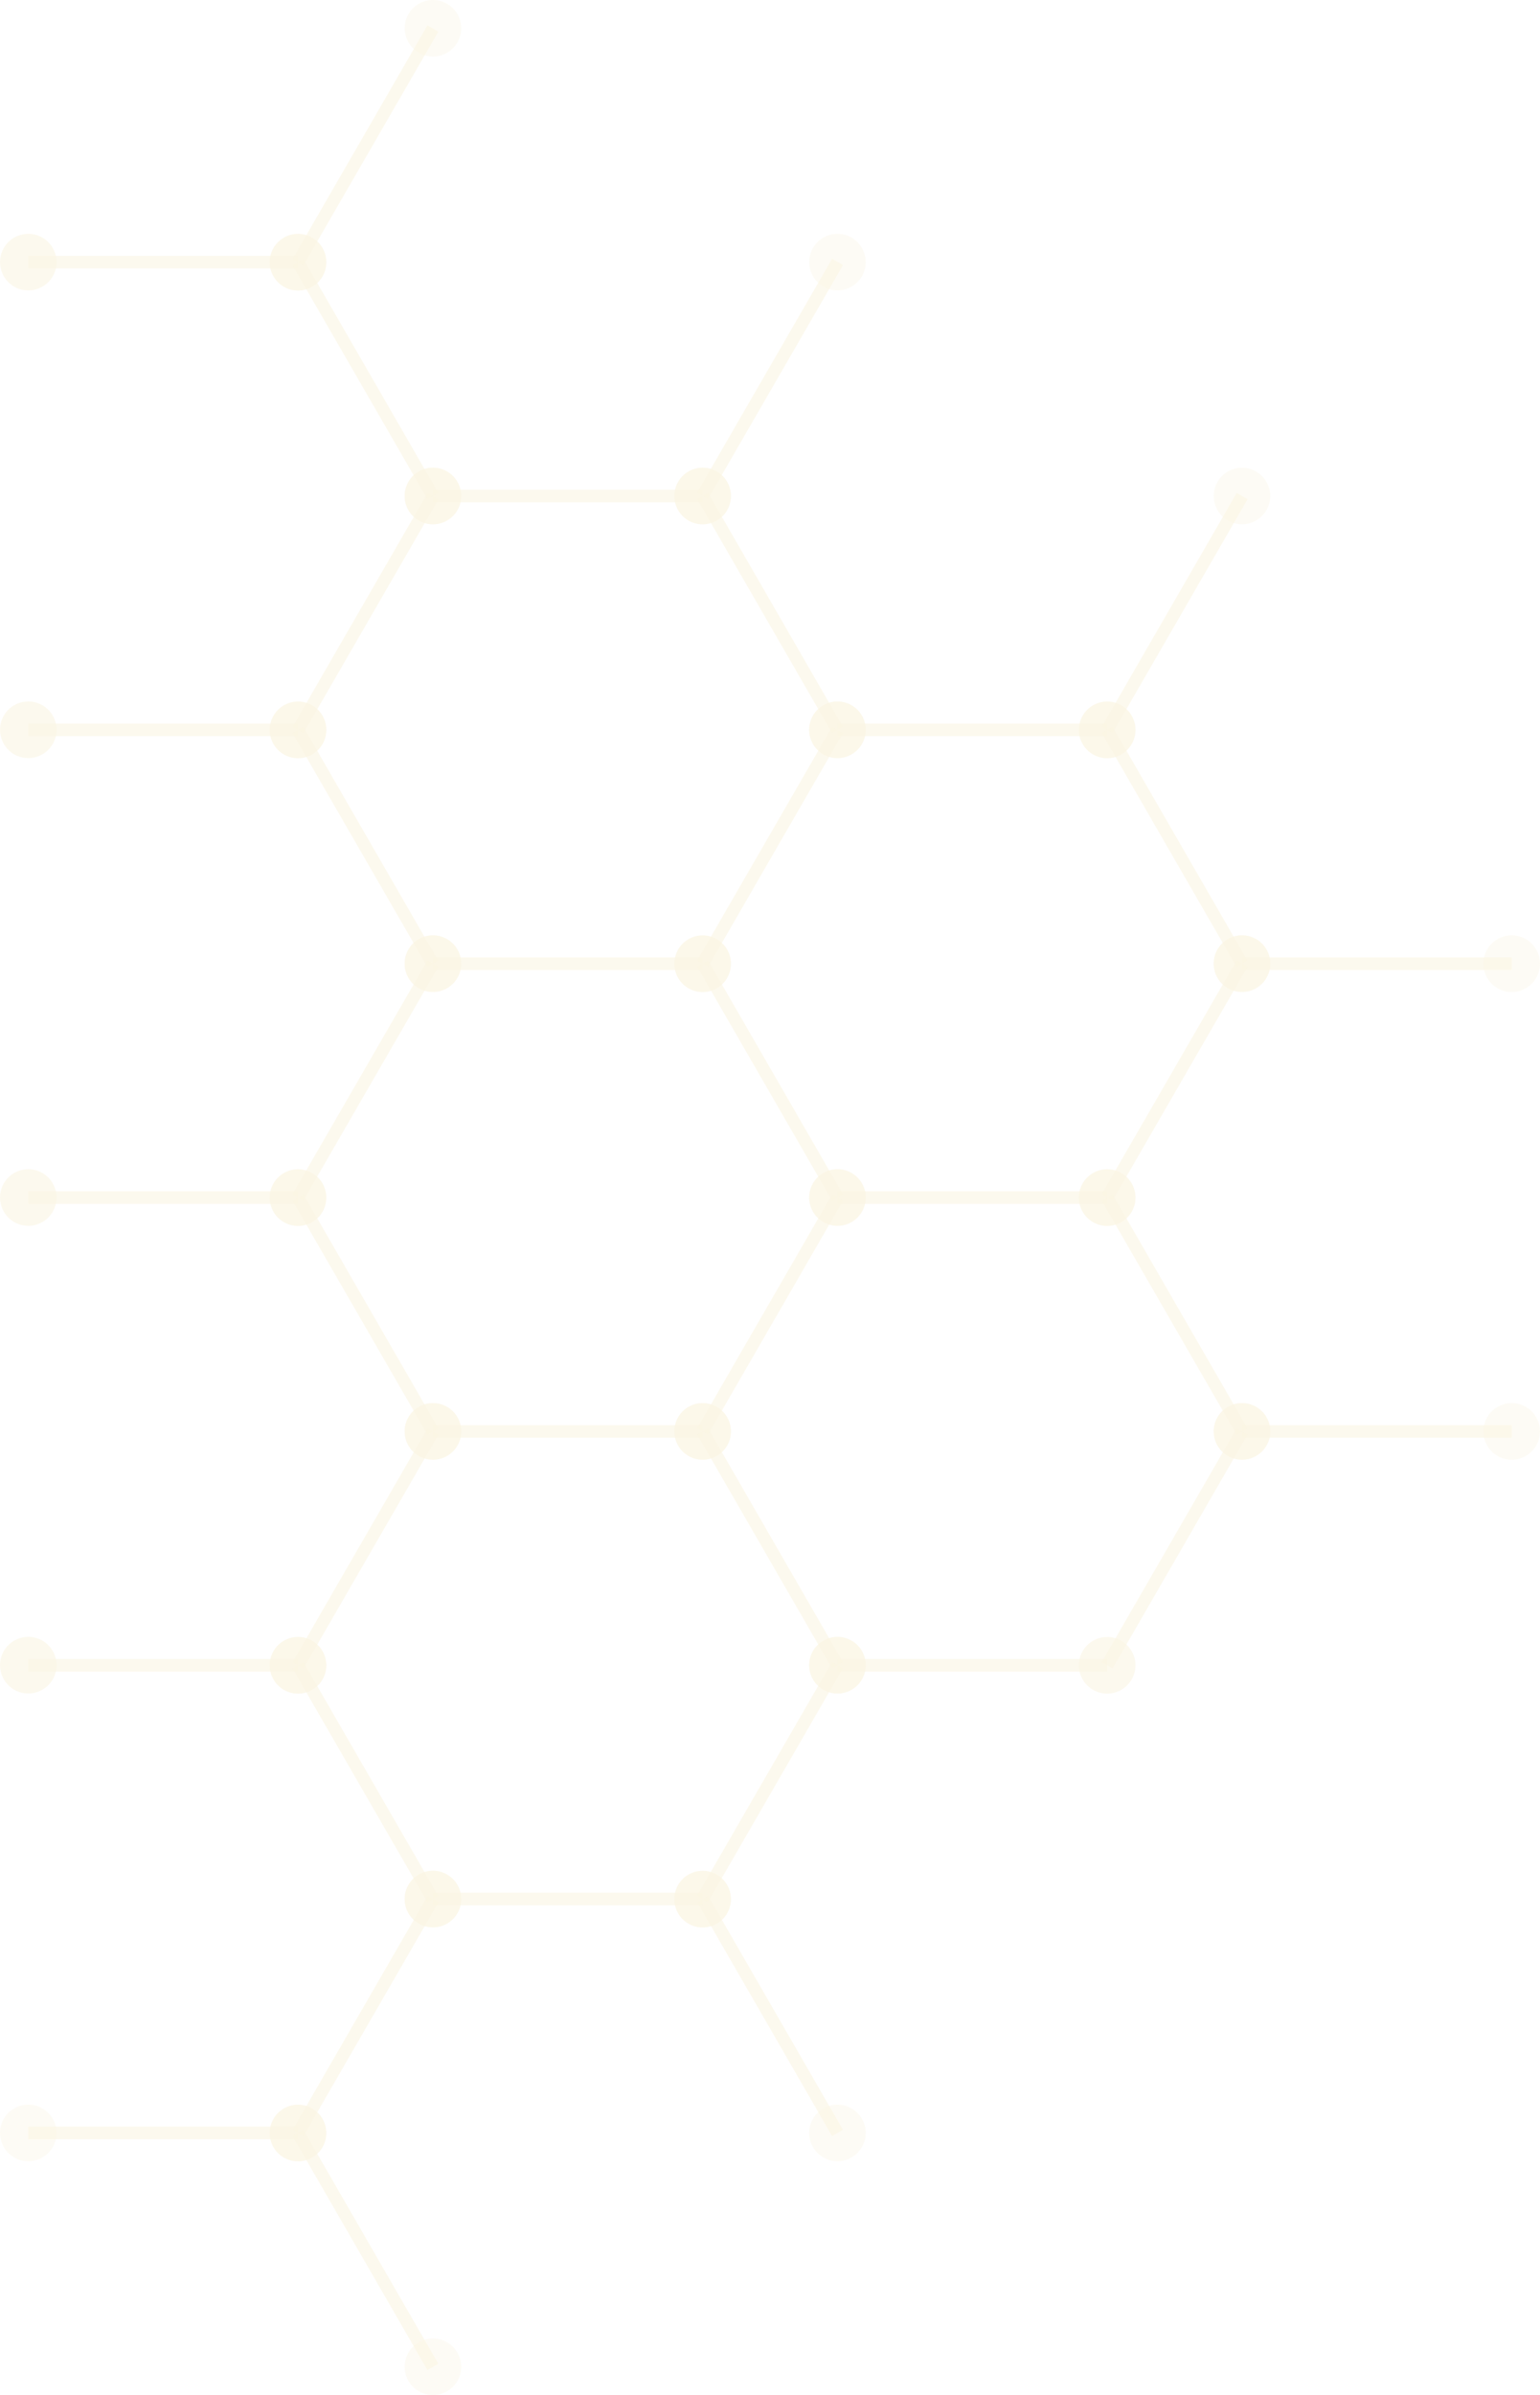 <svg xmlns="http://www.w3.org/2000/svg" width="429.563" height="667.567" viewBox="0 0 429.563 667.567">
  <g id="Group_2666" data-name="Group 2666" transform="translate(11.536 -929)" opacity="0.2">
    <path id="Path_17517" data-name="Path 17517" d="M85.266,1426.5l3.033-1.751L50.681,1359.56l-3.033,1.751Z" transform="translate(22.417 163.08)" fill="rgba(232,207,117,0.37)"/>
    <path id="Path_17518" data-name="Path 17518" d="M85.045,1405.7a7.881,7.881,0,1,1-10.764-2.909A7.862,7.862,0,0,1,85.045,1405.7Z" transform="translate(31.009 179.054)" fill="rgba(232,207,117,0.37)"/>
    <path id="Path_17519" data-name="Path 17519" d="M-5.812,1362.412H69.423v-3.5H-5.812Z" transform="translate(2.168 162.834)" fill="rgba(232,207,117,0.37)"/>
    <path id="Path_17520" data-name="Path 17520" d="M50.923,1354.46a7.893,7.893,0,1,1-7.894,7.887A7.887,7.887,0,0,1,50.923,1354.46Z" transform="translate(20.667 161.149)" fill="rgba(232,207,117,0.37)"/>
    <path id="Path_17521" data-name="Path 17521" d="M3.187,1358.415a7.862,7.862,0,0,1-2.9,10.768,7.876,7.876,0,0,1-10.764-2.9,7.862,7.862,0,0,1,2.9-10.768A7.864,7.864,0,0,1,3.187,1358.415Z" transform="translate(0 161.151)" fill="rgba(232,207,117,0.37)"/>
    <path id="Path_17522" data-name="Path 17522" d="M85.266,1331.935l3.033-1.751L50.681,1265.01l-3.033,1.751Z" transform="translate(22.417 127.268)" fill="rgba(232,207,117,0.37)"/>
    <path id="Path_17523" data-name="Path 17523" d="M85.048,1311.138a7.885,7.885,0,1,1-10.764-2.9A7.862,7.862,0,0,1,85.048,1311.138Z" transform="translate(31.006 143.239)" fill="rgba(232,207,117,0.37)"/>
    <path id="Path_17524" data-name="Path 17524" d="M50.692,1379.215l37.64-65.174L85.3,1312.29l-37.64,65.174Z" transform="translate(22.421 145.176)" fill="rgba(232,207,117,0.37)"/>
    <path id="Path_17525" data-name="Path 17525" d="M57.749,1366.306a7.885,7.885,0,1,1-2.9-10.768A7.925,7.925,0,0,1,57.749,1366.306Z" transform="translate(20.673 161.16)" fill="rgba(232,207,117,0.37)"/>
    <path id="Path_17526" data-name="Path 17526" d="M-5.812,1362.412H69.423v-3.5H-5.812Z" transform="translate(2.168 162.834)" fill="rgba(232,207,117,0.37)"/>
    <path id="Path_17527" data-name="Path 17527" d="M-10.481,1263.852a7.913,7.913,0,0,1,10.764-2.9,7.912,7.912,0,0,1,2.9,10.768,7.913,7.913,0,0,1-10.764,2.9A7.912,7.912,0,0,1-10.481,1263.852Z" transform="translate(0.005 125.338)" fill="rgba(232,207,117,0.37)"/>
    <path id="Path_17528" data-name="Path 17528" d="M-5.812,1267.886H69.423v-3.516H-5.812Z" transform="translate(2.168 127.026)" fill="rgba(232,207,117,0.37)"/>
    <path id="Path_17529" data-name="Path 17529" d="M50.923,1259.92a7.893,7.893,0,1,1-7.894,7.886A7.887,7.887,0,0,1,50.923,1259.92Z" transform="translate(20.667 125.34)" fill="rgba(232,207,117,0.37)"/>
    <path id="Path_17530" data-name="Path 17530" d="M167.131,1379.2l3.033-1.751-37.618-65.188-3.032,1.751Z" transform="translate(53.425 145.165)" fill="rgba(232,207,117,0.37)"/>
    <path id="Path_17531" data-name="Path 17531" d="M166.889,1358.415a7.885,7.885,0,1,1-10.765-2.9A7.863,7.863,0,0,1,166.889,1358.415Z" transform="translate(62.004 161.151)" fill="rgba(232,207,117,0.37)"/>
    <path id="Path_17532" data-name="Path 17532" d="M85.266,1426.5l3.033-1.751L50.681,1359.56l-3.033,1.751Z" transform="translate(22.417 163.08)" fill="rgba(232,207,117,0.37)"/>
    <path id="Path_17533" data-name="Path 17533" d="M44.091,1366.311a7.885,7.885,0,1,1,10.764,2.9A7.862,7.862,0,0,1,44.091,1366.311Z" transform="translate(20.668 161.155)" fill="rgba(232,207,117,0.37)"/>
    <path id="Path_17534" data-name="Path 17534" d="M50.693,1379.215l37.64-65.174L85.3,1312.29l-37.64,65.174Z" transform="translate(22.421 145.176)" fill="rgba(232,207,117,0.37)"/>
    <path id="Path_17535" data-name="Path 17535" d="M71.38,1311.133a7.885,7.885,0,1,1,2.9,10.768A7.9,7.9,0,0,1,71.38,1311.133Z" transform="translate(31.011 143.245)" fill="rgba(232,207,117,0.37)"/>
    <path id="Path_17536" data-name="Path 17536" d="M76.049,1315.132h75.235v-3.5H76.049Z" transform="translate(33.174 144.926)" fill="rgba(232,207,117,0.37)"/>
    <path id="Path_17537" data-name="Path 17537" d="M132.785,1307.18a7.893,7.893,0,1,0,7.893,7.886A7.89,7.89,0,0,0,132.785,1307.18Z" transform="translate(51.673 143.241)" fill="rgba(232,207,117,0.37)"/>
    <path id="Path_17538" data-name="Path 17538" d="M167.131,1379.2l3.033-1.751-37.618-65.188-3.032,1.751Z" transform="translate(53.425 145.165)" fill="rgba(232,207,117,0.37)"/>
    <path id="Path_17539" data-name="Path 17539" d="M125.952,1319.031a7.885,7.885,0,1,1,10.764,2.9A7.861,7.861,0,0,1,125.952,1319.031Z" transform="translate(51.674 143.247)" fill="rgba(232,207,117,0.37)"/>
    <path id="Path_17540" data-name="Path 17540" d="M132.51,1331.9l37.653-65.174-3.032-1.751-37.651,65.16Z" transform="translate(53.412 127.253)" fill="rgba(232,207,117,0.37)"/>
    <path id="Path_17541" data-name="Path 17541" d="M153.22,1263.853a7.885,7.885,0,1,1,2.9,10.768A7.9,7.9,0,0,1,153.22,1263.853Z" transform="translate(62.009 125.337)" fill="rgba(232,207,117,0.37)"/>
    <path id="Path_17542" data-name="Path 17542" d="M157.889,1267.886h75.235v-3.516H157.889Z" transform="translate(64.172 127.026)" fill="rgba(232,207,117,0.37)"/>
    <path id="Path_17543" data-name="Path 17543" d="M214.625,1259.92a7.893,7.893,0,1,1-7.895,7.886A7.887,7.887,0,0,1,214.625,1259.92Z" transform="translate(82.671 125.34)" fill="rgba(232,207,117,0.37)"/>
    <path id="Path_17544" data-name="Path 17544" d="M3.187,1263.857a7.862,7.862,0,0,1-2.9,10.768,7.876,7.876,0,0,1-10.764-2.9,7.862,7.862,0,0,1,2.9-10.768A7.858,7.858,0,0,1,3.187,1263.857Z" transform="translate(0 125.333)" fill="rgba(232,207,117,0.37)"/>
    <path id="Path_17545" data-name="Path 17545" d="M85.276,1237.409l3.033-1.751L50.692,1170.47l-3.033,1.751Z" transform="translate(22.421 91.46)" fill="rgba(232,207,117,0.37)"/>
    <path id="Path_17546" data-name="Path 17546" d="M85.048,1216.6a7.885,7.885,0,1,1-10.764-2.9A7.862,7.862,0,0,1,85.048,1216.6Z" transform="translate(31.006 107.433)" fill="rgba(232,207,117,0.37)"/>
    <path id="Path_17547" data-name="Path 17547" d="M50.69,1284.675l37.64-65.174L85.3,1217.75l-37.64,65.174Z" transform="translate(22.421 109.368)" fill="rgba(232,207,117,0.37)"/>
    <path id="Path_17548" data-name="Path 17548" d="M57.749,1271.744a7.885,7.885,0,1,1-2.9-10.768A7.913,7.913,0,0,1,57.749,1271.744Z" transform="translate(20.673 125.346)" fill="rgba(232,207,117,0.37)"/>
    <path id="Path_17549" data-name="Path 17549" d="M-5.812,1267.886H69.423v-3.516H-5.812Z" transform="translate(2.168 127.026)" fill="rgba(232,207,117,0.37)"/>
    <path id="Path_17550" data-name="Path 17550" d="M-10.481,1169.312a7.913,7.913,0,0,1,10.764-2.9,7.919,7.919,0,0,1,2.9,10.768,7.9,7.9,0,0,1-10.764,2.9A7.912,7.912,0,0,1-10.481,1169.312Z" transform="translate(0.005 89.53)" fill="rgba(232,207,117,0.37)"/>
    <path id="Path_17551" data-name="Path 17551" d="M-5.812,1173.322H69.423v-3.5H-5.812Z" transform="translate(2.168 91.214)" fill="rgba(232,207,117,0.37)"/>
    <path id="Path_17552" data-name="Path 17552" d="M50.923,1165.36a7.893,7.893,0,1,1-7.894,7.9A7.89,7.89,0,0,1,50.923,1165.36Z" transform="translate(20.667 89.525)" fill="rgba(232,207,117,0.37)"/>
    <path id="Path_17553" data-name="Path 17553" d="M167.131,1284.669l3.033-1.751-37.618-65.188-3.032,1.751Z" transform="translate(53.425 109.36)" fill="rgba(232,207,117,0.37)"/>
    <path id="Path_17554" data-name="Path 17554" d="M166.889,1263.857a7.885,7.885,0,1,1-10.765-2.9A7.863,7.863,0,0,1,166.889,1263.857Z" transform="translate(62.004 125.333)" fill="rgba(232,207,117,0.37)"/>
    <path id="Path_17555" data-name="Path 17555" d="M132.51,1331.9l37.653-65.174-3.032-1.751-37.651,65.16Z" transform="translate(53.412 127.253)" fill="rgba(232,207,117,0.37)"/>
    <path id="Path_17556" data-name="Path 17556" d="M139.611,1319.024a7.885,7.885,0,1,1-2.9-10.768A7.913,7.913,0,0,1,139.611,1319.024Z" transform="translate(51.679 143.254)" fill="rgba(232,207,117,0.37)"/>
    <path id="Path_17557" data-name="Path 17557" d="M76.049,1315.132h75.235v-3.5H76.049Z" transform="translate(33.174 144.926)" fill="rgba(232,207,117,0.37)"/>
    <path id="Path_17558" data-name="Path 17558" d="M78.217,1322.967a7.893,7.893,0,1,1,7.894-7.9A7.89,7.89,0,0,1,78.217,1322.967Z" transform="translate(31.005 143.241)" fill="rgba(232,207,117,0.37)"/>
    <path id="Path_17559" data-name="Path 17559" d="M85.266,1331.935l3.033-1.751L50.681,1265.01l-3.033,1.751Z" transform="translate(22.417 127.268)" fill="rgba(232,207,117,0.37)"/>
    <path id="Path_17560" data-name="Path 17560" d="M44.091,1271.749a7.885,7.885,0,1,1,10.764,2.9A7.862,7.862,0,0,1,44.091,1271.749Z" transform="translate(20.668 125.341)" fill="rgba(232,207,117,0.37)"/>
    <path id="Path_17561" data-name="Path 17561" d="M50.69,1284.675l37.64-65.16L85.3,1217.75l-37.64,65.174Z" transform="translate(22.421 109.368)" fill="rgba(232,207,117,0.37)"/>
    <path id="Path_17562" data-name="Path 17562" d="M71.38,1216.592a7.885,7.885,0,1,1,2.9,10.768A7.913,7.913,0,0,1,71.38,1216.592Z" transform="translate(31.011 107.438)" fill="rgba(232,207,117,0.37)"/>
    <path id="Path_17563" data-name="Path 17563" d="M76.049,1220.6h75.235v-3.5H76.049Z" transform="translate(33.174 109.122)" fill="rgba(232,207,117,0.37)"/>
    <path id="Path_17564" data-name="Path 17564" d="M132.785,1212.64a7.893,7.893,0,1,0,7.893,7.9A7.893,7.893,0,0,0,132.785,1212.64Z" transform="translate(51.673 107.433)" fill="rgba(232,207,117,0.37)"/>
    <path id="Path_17565" data-name="Path 17565" d="M248.968,1237.4l3.033-1.751-37.618-65.188-3.032,1.751Z" transform="translate(84.421 91.456)" fill="rgba(232,207,117,0.37)"/>
    <path id="Path_17566" data-name="Path 17566" d="M248.729,1216.6a7.885,7.885,0,1,1-10.765-2.9A7.863,7.863,0,0,1,248.729,1216.6Z" transform="translate(93.002 107.433)" fill="rgba(232,207,117,0.37)"/>
    <path id="Path_17567" data-name="Path 17567" d="M214.389,1284.655l37.64-65.174L249,1217.73l-37.64,65.174Z" transform="translate(84.424 109.36)" fill="rgba(232,207,117,0.37)"/>
    <path id="Path_17568" data-name="Path 17568" d="M221.451,1271.744a7.885,7.885,0,1,1-2.9-10.768A7.915,7.915,0,0,1,221.451,1271.744Z" transform="translate(82.677 125.346)" fill="rgba(232,207,117,0.37)"/>
    <path id="Path_17569" data-name="Path 17569" d="M157.889,1267.886h75.235v-3.516H157.889Z" transform="translate(64.172 127.026)" fill="rgba(232,207,117,0.37)"/>
    <path id="Path_17570" data-name="Path 17570" d="M160.058,1275.707a7.893,7.893,0,1,1,7.893-7.9A7.89,7.89,0,0,1,160.058,1275.707Z" transform="translate(62.003 125.34)" fill="rgba(232,207,117,0.37)"/>
    <path id="Path_17571" data-name="Path 17571" d="M167.131,1284.669l3.033-1.751-37.618-65.188-3.032,1.751Z" transform="translate(53.425 109.36)" fill="rgba(232,207,117,0.37)"/>
    <path id="Path_17572" data-name="Path 17572" d="M125.952,1224.469a7.885,7.885,0,1,1,10.764,2.9A7.861,7.861,0,0,1,125.952,1224.469Z" transform="translate(51.674 107.433)" fill="rgba(232,207,117,0.37)"/>
    <path id="Path_17573" data-name="Path 17573" d="M132.535,1237.4l37.64-65.174-3.032-1.751-37.64,65.16Z" transform="translate(53.42 91.46)" fill="rgba(232,207,117,0.37)"/>
    <path id="Path_17574" data-name="Path 17574" d="M153.22,1169.311a7.885,7.885,0,1,1,2.9,10.768A7.925,7.925,0,0,1,153.22,1169.311Z" transform="translate(62.009 89.531)" fill="rgba(232,207,117,0.37)"/>
    <path id="Path_17575" data-name="Path 17575" d="M157.889,1173.322h75.235v-3.5H157.889Z" transform="translate(64.172 91.214)" fill="rgba(232,207,117,0.37)"/>
    <path id="Path_17576" data-name="Path 17576" d="M214.625,1165.36a7.893,7.893,0,1,1-7.895,7.9A7.89,7.89,0,0,1,214.625,1165.36Z" transform="translate(82.671 89.525)" fill="rgba(232,207,117,0.37)"/>
    <path id="Path_17577" data-name="Path 17577" d="M214.389,1284.655l37.64-65.174L249,1217.73l-37.64,65.174Z" transform="translate(84.424 109.36)" fill="rgba(232,207,117,0.37)"/>
    <path id="Path_17578" data-name="Path 17578" d="M235.06,1216.591a7.885,7.885,0,1,1,2.9,10.768A7.925,7.925,0,0,1,235.06,1216.591Z" transform="translate(93.007 107.439)" fill="rgba(232,207,117,0.37)"/>
    <path id="Path_17579" data-name="Path 17579" d="M239.729,1220.6h75.235v-3.5H239.729Z" transform="translate(95.17 109.122)" fill="rgba(232,207,117,0.37)"/>
    <path id="Path_17580" data-name="Path 17580" d="M296.465,1212.64a7.893,7.893,0,1,0,7.893,7.9A7.893,7.893,0,0,0,296.465,1212.64Z" transform="translate(113.669 107.433)" fill="rgba(232,207,117,0.37)"/>
    <path id="Path_17581" data-name="Path 17581" d="M3.184,1169.313a7.862,7.862,0,0,1-2.9,10.768,7.863,7.863,0,0,1-10.764-2.9,7.88,7.88,0,0,1,2.9-10.768A7.875,7.875,0,0,1,3.184,1169.313Z" transform="translate(0.004 89.528)" fill="rgba(232,207,117,0.37)"/>
    <path id="Path_17582" data-name="Path 17582" d="M85.256,1142.859l3.033-1.751L50.671,1075.92l-3.033,1.751Z" transform="translate(22.413 55.648)" fill="rgba(232,207,117,0.37)"/>
    <path id="Path_17583" data-name="Path 17583" d="M85.048,1122.036a7.885,7.885,0,1,1-10.764-2.9A7.881,7.881,0,0,1,85.048,1122.036Z" transform="translate(31.006 71.618)" fill="rgba(232,207,117,0.37)"/>
    <path id="Path_17584" data-name="Path 17584" d="M50.666,1190.081l37.652-65.16-3.032-1.751-37.652,65.16Z" transform="translate(22.411 73.545)" fill="rgba(232,207,117,0.37)"/>
    <path id="Path_17585" data-name="Path 17585" d="M57.749,1177.2a7.885,7.885,0,1,1-2.9-10.768A7.917,7.917,0,0,1,57.749,1177.2Z" transform="translate(20.673 89.539)" fill="rgba(232,207,117,0.37)"/>
    <path id="Path_17586" data-name="Path 17586" d="M-5.812,1173.322H69.423v-3.5H-5.812Z" transform="translate(2.168 91.214)" fill="rgba(232,207,117,0.37)"/>
    <path id="Path_17587" data-name="Path 17587" d="M-10.481,1074.765a7.917,7.917,0,0,1,10.764-2.909,7.913,7.913,0,0,1,2.9,10.768,7.918,7.918,0,0,1-10.764,2.909A7.919,7.919,0,0,1-10.481,1074.765Z" transform="translate(0.005 53.715)" fill="rgba(232,207,117,0.37)"/>
    <path id="Path_17588" data-name="Path 17588" d="M-5.812,1078.782H69.423v-3.5H-5.812Z" transform="translate(2.168 55.406)" fill="rgba(232,207,117,0.37)"/>
    <path id="Path_17589" data-name="Path 17589" d="M50.923,1070.82a7.9,7.9,0,1,1-7.894,7.9A7.89,7.89,0,0,1,50.923,1070.82Z" transform="translate(20.667 53.716)" fill="rgba(232,207,117,0.37)"/>
    <path id="Path_17590" data-name="Path 17590" d="M167.142,1190.105l3.032-1.751-37.617-65.174-3.033,1.751Z" transform="translate(53.428 73.548)" fill="rgba(232,207,117,0.37)"/>
    <path id="Path_17591" data-name="Path 17591" d="M166.885,1169.313a7.885,7.885,0,1,1-10.765-2.9A7.863,7.863,0,0,1,166.885,1169.313Z" transform="translate(62.007 89.528)" fill="rgba(232,207,117,0.37)"/>
    <path id="Path_17592" data-name="Path 17592" d="M132.535,1237.4l37.64-65.174-3.032-1.751-37.64,65.16Z" transform="translate(53.42 91.46)" fill="rgba(232,207,117,0.37)"/>
    <path id="Path_17593" data-name="Path 17593" d="M139.611,1224.464a7.885,7.885,0,1,1-2.9-10.768A7.9,7.9,0,0,1,139.611,1224.464Z" transform="translate(51.679 107.438)" fill="rgba(232,207,117,0.37)"/>
    <path id="Path_17594" data-name="Path 17594" d="M76.049,1220.6h75.235v-3.5H76.049Z" transform="translate(33.174 109.122)" fill="rgba(232,207,117,0.37)"/>
    <path id="Path_17595" data-name="Path 17595" d="M78.217,1228.427a7.893,7.893,0,1,1,7.894-7.886A7.887,7.887,0,0,1,78.217,1228.427Z" transform="translate(31.005 107.433)" fill="rgba(232,207,117,0.37)"/>
    <path id="Path_17596" data-name="Path 17596" d="M85.276,1237.409l3.033-1.751L50.692,1170.47l-3.033,1.751Z" transform="translate(22.421 91.46)" fill="rgba(232,207,117,0.37)"/>
    <path id="Path_17597" data-name="Path 17597" d="M44.091,1177.208a7.881,7.881,0,1,1,10.764,2.909A7.862,7.862,0,0,1,44.091,1177.208Z" transform="translate(20.668 89.533)" fill="rgba(232,207,117,0.37)"/>
    <path id="Path_17598" data-name="Path 17598" d="M50.666,1190.081l37.652-65.16-3.032-1.751-37.652,65.16Z" transform="translate(22.411 73.545)" fill="rgba(232,207,117,0.37)"/>
    <path id="Path_17599" data-name="Path 17599" d="M71.38,1122.031a7.885,7.885,0,1,1,2.9,10.782A7.926,7.926,0,0,1,71.38,1122.031Z" transform="translate(31.011 71.623)" fill="rgba(232,207,117,0.37)"/>
    <path id="Path_17600" data-name="Path 17600" d="M76.049,1126.042h75.235v-3.5H76.049Z" transform="translate(33.174 73.306)" fill="rgba(232,207,117,0.37)"/>
    <path id="Path_17601" data-name="Path 17601" d="M132.785,1118.08a7.9,7.9,0,1,0,7.893,7.9A7.893,7.893,0,0,0,132.785,1118.08Z" transform="translate(51.673 71.617)" fill="rgba(232,207,117,0.37)"/>
    <path id="Path_17602" data-name="Path 17602" d="M248.968,1142.849,252,1141.1l-37.618-65.188-3.032,1.751Z" transform="translate(84.421 55.644)" fill="rgba(232,207,117,0.37)"/>
    <path id="Path_17603" data-name="Path 17603" d="M248.729,1122.036a7.885,7.885,0,1,1-10.765-2.9A7.882,7.882,0,0,1,248.729,1122.036Z" transform="translate(93.002 71.618)" fill="rgba(232,207,117,0.37)"/>
    <path id="Path_17604" data-name="Path 17604" d="M214.389,1190.051l37.651-65.16-3.032-1.751-37.651,65.16Z" transform="translate(84.424 73.533)" fill="rgba(232,207,117,0.37)"/>
    <path id="Path_17605" data-name="Path 17605" d="M221.451,1177.2a7.885,7.885,0,1,1-2.9-10.768A7.919,7.919,0,0,1,221.451,1177.2Z" transform="translate(82.677 89.539)" fill="rgba(232,207,117,0.37)"/>
    <path id="Path_17606" data-name="Path 17606" d="M157.889,1173.322h75.235v-3.5H157.889Z" transform="translate(64.172 91.214)" fill="rgba(232,207,117,0.37)"/>
    <path id="Path_17607" data-name="Path 17607" d="M160.058,1165.36a7.893,7.893,0,1,0,7.893,7.9A7.893,7.893,0,0,0,160.058,1165.36Z" transform="translate(62.003 89.525)" fill="rgba(232,207,117,0.37)"/>
    <path id="Path_17608" data-name="Path 17608" d="M167.142,1190.105l3.032-1.751-37.617-65.174-3.033,1.751Z" transform="translate(53.428 73.548)" fill="rgba(232,207,117,0.37)"/>
    <path id="Path_17609" data-name="Path 17609" d="M125.952,1129.929a7.881,7.881,0,1,1,10.764,2.909A7.861,7.861,0,0,1,125.952,1129.929Z" transform="translate(51.674 71.625)" fill="rgba(232,207,117,0.37)"/>
    <path id="Path_17610" data-name="Path 17610" d="M132.533,1142.855l37.64-65.16-3.032-1.765L129.5,1141.1Z" transform="translate(53.42 55.652)" fill="rgba(232,207,117,0.37)"/>
    <path id="Path_17611" data-name="Path 17611" d="M153.22,1074.765a7.881,7.881,0,1,1,2.9,10.768A7.917,7.917,0,0,1,153.22,1074.765Z" transform="translate(62.009 53.715)" fill="rgba(232,207,117,0.37)"/>
    <path id="Path_17612" data-name="Path 17612" d="M157.889,1078.782h75.235v-3.5H157.889Z" transform="translate(64.172 55.406)" fill="rgba(232,207,117,0.37)"/>
    <path id="Path_17613" data-name="Path 17613" d="M214.625,1070.82a7.9,7.9,0,1,1-7.895,7.9A7.89,7.89,0,0,1,214.625,1070.82Z" transform="translate(82.671 53.716)" fill="rgba(232,207,117,0.37)"/>
    <path id="Path_17614" data-name="Path 17614" d="M239.729,1220.6h75.235v-3.5H239.729Z" transform="translate(95.17 109.122)" fill="rgba(232,207,117,0.37)"/>
    <path id="Path_17615" data-name="Path 17615" d="M241.9,1212.64a7.893,7.893,0,1,0,7.893,7.9A7.893,7.893,0,0,0,241.9,1212.64Z" transform="translate(93.001 107.433)" fill="rgba(232,207,117,0.37)"/>
    <path id="Path_17616" data-name="Path 17616" d="M248.968,1237.4l3.033-1.751-37.618-65.188-3.032,1.751Z" transform="translate(84.421 91.456)" fill="rgba(232,207,117,0.37)"/>
    <path id="Path_17617" data-name="Path 17617" d="M207.792,1177.208a7.885,7.885,0,1,1,10.764,2.909A7.861,7.861,0,0,1,207.792,1177.208Z" transform="translate(82.672 89.533)" fill="rgba(232,207,117,0.37)"/>
    <path id="Path_17618" data-name="Path 17618" d="M214.389,1190.051l37.651-65.16-3.032-1.751-37.651,65.16Z" transform="translate(84.424 73.533)" fill="rgba(232,207,117,0.37)"/>
    <path id="Path_17619" data-name="Path 17619" d="M235.06,1122.031a7.885,7.885,0,1,1,2.9,10.768A7.925,7.925,0,0,1,235.06,1122.031Z" transform="translate(93.007 71.623)" fill="rgba(232,207,117,0.37)"/>
    <path id="Path_17620" data-name="Path 17620" d="M239.729,1126.042h75.235v-3.5H239.729Z" transform="translate(95.17 73.306)" fill="rgba(232,207,117,0.37)"/>
    <path id="Path_17621" data-name="Path 17621" d="M296.465,1118.08a7.9,7.9,0,1,0,7.893,7.9A7.893,7.893,0,0,0,296.465,1118.08Z" transform="translate(113.669 71.617)" fill="rgba(232,207,117,0.37)"/>
    <path id="Path_17622" data-name="Path 17622" d="M3.188,1074.77a7.868,7.868,0,0,1-2.9,10.768,7.863,7.863,0,0,1-10.764-2.909,7.862,7.862,0,0,1,2.9-10.768A7.863,7.863,0,0,1,3.188,1074.77Z" transform="translate(0 53.71)" fill="rgba(232,207,117,0.37)"/>
    <path id="Path_17623" data-name="Path 17623" d="M85.266,1048.3l3.033-1.751L50.681,981.364l-3.033,1.751Z" transform="translate(22.417 19.834)" fill="rgba(232,207,117,0.37)"/>
    <path id="Path_17624" data-name="Path 17624" d="M85.048,1027.51a7.881,7.881,0,1,1-10.764-2.909A7.862,7.862,0,0,1,85.048,1027.51Z" transform="translate(31.006 35.81)" fill="rgba(232,207,117,0.37)"/>
    <path id="Path_17625" data-name="Path 17625" d="M50.689,1095.595l37.64-65.16L85.3,1028.67l-37.64,65.174Z" transform="translate(22.42 37.752)" fill="rgba(232,207,117,0.37)"/>
    <path id="Path_17626" data-name="Path 17626" d="M57.749,1082.643a7.881,7.881,0,1,1-2.9-10.768A7.918,7.918,0,0,1,57.749,1082.643Z" transform="translate(20.673 53.723)" fill="rgba(232,207,117,0.37)"/>
    <path id="Path_17627" data-name="Path 17627" d="M-5.812,1078.782H69.423v-3.5H-5.812Z" transform="translate(2.168 55.406)" fill="rgba(232,207,117,0.37)"/>
    <path id="Path_17628" data-name="Path 17628" d="M-10.481,980.222a7.914,7.914,0,0,1,10.764-2.9,7.921,7.921,0,0,1,2.9,10.768,7.914,7.914,0,0,1-10.764,2.9A7.921,7.921,0,0,1-10.481,980.222Z" transform="translate(0.005 17.908)" fill="rgba(232,207,117,0.37)"/>
    <path id="Path_17629" data-name="Path 17629" d="M-5.812,984.224H69.423v-3.5H-5.812Z" transform="translate(2.168 19.59)" fill="rgba(232,207,117,0.37)"/>
    <path id="Path_17630" data-name="Path 17630" d="M50.923,976.264a7.9,7.9,0,1,1-7.894,7.9A7.891,7.891,0,0,1,50.923,976.264Z" transform="translate(20.667 17.902)" fill="rgba(232,207,117,0.37)"/>
    <path id="Path_17631" data-name="Path 17631" d="M167.121,1095.559l3.032-1.751-37.617-65.188-3.033,1.751Z" transform="translate(53.42 37.732)" fill="rgba(232,207,117,0.37)"/>
    <path id="Path_17632" data-name="Path 17632" d="M166.889,1074.77a7.881,7.881,0,1,1-10.765-2.909A7.869,7.869,0,0,1,166.889,1074.77Z" transform="translate(62.004 53.71)" fill="rgba(232,207,117,0.37)"/>
    <path id="Path_17633" data-name="Path 17633" d="M132.533,1142.855l37.64-65.174-3.032-1.751L129.5,1141.1Z" transform="translate(53.42 55.652)" fill="rgba(232,207,117,0.37)"/>
    <path id="Path_17634" data-name="Path 17634" d="M139.611,1129.924a7.881,7.881,0,1,1-2.9-10.768A7.919,7.919,0,0,1,139.611,1129.924Z" transform="translate(51.679 71.631)" fill="rgba(232,207,117,0.37)"/>
    <path id="Path_17635" data-name="Path 17635" d="M76.049,1126.042h75.235v-3.5H76.049Z" transform="translate(33.174 73.306)" fill="rgba(232,207,117,0.37)"/>
    <path id="Path_17636" data-name="Path 17636" d="M78.217,1133.881a7.9,7.9,0,1,1,7.894-7.9A7.9,7.9,0,0,1,78.217,1133.881Z" transform="translate(31.005 71.617)" fill="rgba(232,207,117,0.37)"/>
    <path id="Path_17637" data-name="Path 17637" d="M85.256,1142.859l3.033-1.751L50.671,1075.92l-3.033,1.751Z" transform="translate(22.413 55.648)" fill="rgba(232,207,117,0.37)"/>
    <path id="Path_17638" data-name="Path 17638" d="M44.091,1082.648a7.881,7.881,0,1,1,10.764,2.909A7.862,7.862,0,0,1,44.091,1082.648Z" transform="translate(20.668 53.717)" fill="rgba(232,207,117,0.37)"/>
    <path id="Path_17639" data-name="Path 17639" d="M50.689,1095.595l37.64-65.16L85.3,1028.67l-37.64,65.174Z" transform="translate(22.42 37.752)" fill="rgba(232,207,117,0.37)"/>
    <path id="Path_17640" data-name="Path 17640" d="M71.38,1027.5a7.881,7.881,0,1,1,2.9,10.768A7.917,7.917,0,0,1,71.38,1027.5Z" transform="translate(31.011 35.815)" fill="rgba(232,207,117,0.37)"/>
    <path id="Path_17641" data-name="Path 17641" d="M76.049,1031.5h75.235V1028H76.049Z" transform="translate(33.174 37.498)" fill="rgba(232,207,117,0.37)"/>
    <path id="Path_17642" data-name="Path 17642" d="M132.785,1023.54a7.9,7.9,0,1,1-7.895,7.9A7.89,7.89,0,0,1,132.785,1023.54Z" transform="translate(51.673 35.808)" fill="rgba(232,207,117,0.37)"/>
    <path id="Path_17643" data-name="Path 17643" d="M214.388,1095.575l37.639-65.174L249,1028.65l-37.64,65.174Z" transform="translate(84.423 37.744)" fill="rgba(232,207,117,0.37)"/>
    <path id="Path_17644" data-name="Path 17644" d="M221.451,1082.643a7.881,7.881,0,1,1-2.9-10.768A7.919,7.919,0,0,1,221.451,1082.643Z" transform="translate(82.677 53.723)" fill="rgba(232,207,117,0.37)"/>
    <path id="Path_17645" data-name="Path 17645" d="M157.889,1078.782h75.235v-3.5H157.889Z" transform="translate(64.172 55.406)" fill="rgba(232,207,117,0.37)"/>
    <path id="Path_17646" data-name="Path 17646" d="M160.058,1070.82a7.9,7.9,0,1,0,7.893,7.9A7.9,7.9,0,0,0,160.058,1070.82Z" transform="translate(62.003 53.716)" fill="rgba(232,207,117,0.37)"/>
    <path id="Path_17647" data-name="Path 17647" d="M167.121,1095.559l3.032-1.751-37.617-65.188-3.033,1.751Z" transform="translate(53.42 37.732)" fill="rgba(232,207,117,0.37)"/>
    <path id="Path_17648" data-name="Path 17648" d="M125.952,1035.368a7.881,7.881,0,1,1,10.764,2.909A7.867,7.867,0,0,1,125.952,1035.368Z" transform="translate(51.674 35.81)" fill="rgba(232,207,117,0.37)"/>
    <path id="Path_17649" data-name="Path 17649" d="M132.533,1048.233l37.651-65.166-3.032-1.752L129.5,1046.482Z" transform="translate(53.42 19.815)" fill="rgba(232,207,117,0.37)"/>
    <path id="Path_17650" data-name="Path 17650" d="M153.22,980.221a7.883,7.883,0,1,1,2.9,10.768A7.914,7.914,0,0,1,153.22,980.221Z" transform="translate(62.009 17.908)" fill="rgba(232,207,117,0.37)"/>
    <path id="Path_17651" data-name="Path 17651" d="M239.729,1126.042h75.235v-3.5H239.729Z" transform="translate(95.17 73.306)" fill="rgba(232,207,117,0.37)"/>
    <path id="Path_17652" data-name="Path 17652" d="M241.9,1118.08a7.9,7.9,0,1,0,7.893,7.9A7.893,7.893,0,0,0,241.9,1118.08Z" transform="translate(93.001 71.617)" fill="rgba(232,207,117,0.37)"/>
    <path id="Path_17653" data-name="Path 17653" d="M248.968,1142.849l3.033-1.765-37.618-65.174-3.032,1.751Z" transform="translate(84.421 55.644)" fill="rgba(232,207,117,0.37)"/>
    <path id="Path_17654" data-name="Path 17654" d="M207.792,1082.648a7.881,7.881,0,1,1,10.764,2.909A7.861,7.861,0,0,1,207.792,1082.648Z" transform="translate(82.672 53.717)" fill="rgba(232,207,117,0.37)"/>
    <path id="Path_17655" data-name="Path 17655" d="M214.388,1095.575l37.639-65.174L249,1028.65l-37.64,65.174Z" transform="translate(84.423 37.744)" fill="rgba(232,207,117,0.37)"/>
    <path id="Path_17656" data-name="Path 17656" d="M235.06,1027.5a7.881,7.881,0,1,1,2.9,10.768A7.917,7.917,0,0,1,235.06,1027.5Z" transform="translate(93.007 35.815)" fill="rgba(232,207,117,0.37)"/>
    <path id="Path_17657" data-name="Path 17657" d="M3.184,980.223a7.863,7.863,0,0,1-2.9,10.768,7.875,7.875,0,0,1-10.764-2.9,7.883,7.883,0,0,1,2.9-10.77A7.876,7.876,0,0,1,3.184,980.223Z" transform="translate(0.004 17.906)" fill="rgba(232,207,117,0.37)"/>
    <path id="Path_17658" data-name="Path 17658" d="M50.669,1001.051l37.64-65.169-3.032-1.752L47.637,999.3Z" transform="translate(22.413 1.943)" fill="rgba(232,207,117,0.37)"/>
    <path id="Path_17659" data-name="Path 17659" d="M57.749,988.111a7.884,7.884,0,1,1-2.9-10.77A7.913,7.913,0,0,1,57.749,988.111Z" transform="translate(20.673 17.915)" fill="rgba(232,207,117,0.37)"/>
    <path id="Path_17660" data-name="Path 17660" d="M-5.812,984.224H69.423v-3.5H-5.812Z" transform="translate(2.168 19.59)" fill="rgba(232,207,117,0.37)"/>
    <path id="Path_17661" data-name="Path 17661" d="M132.533,1048.234l37.651-65.166-3.032-1.754L129.5,1046.483Z" transform="translate(53.42 19.815)" fill="rgba(232,207,117,0.37)"/>
    <path id="Path_17662" data-name="Path 17662" d="M139.611,1035.363a7.881,7.881,0,1,1-2.9-10.768A7.919,7.919,0,0,1,139.611,1035.363Z" transform="translate(51.679 35.815)" fill="rgba(232,207,117,0.37)"/>
    <path id="Path_17663" data-name="Path 17663" d="M76.049,1031.5h75.235V1028H76.049Z" transform="translate(33.174 37.498)" fill="rgba(232,207,117,0.37)"/>
    <path id="Path_17664" data-name="Path 17664" d="M78.217,1039.341a7.9,7.9,0,1,1,7.894-7.9A7.89,7.89,0,0,1,78.217,1039.341Z" transform="translate(31.005 35.808)" fill="rgba(232,207,117,0.37)"/>
    <path id="Path_17665" data-name="Path 17665" d="M85.266,1048.3l3.033-1.751L50.681,981.364l-3.033,1.751Z" transform="translate(22.417 19.834)" fill="rgba(232,207,117,0.37)"/>
    <path id="Path_17666" data-name="Path 17666" d="M44.091,988.116a7.884,7.884,0,1,1,10.764,2.9A7.865,7.865,0,0,1,44.091,988.116Z" transform="translate(20.668 17.91)" fill="rgba(232,207,117,0.37)"/>
    <path id="Path_17667" data-name="Path 17667" d="M50.669,1001.051l37.64-65.169-3.032-1.752L47.637,999.3Z" transform="translate(22.413 1.943)" fill="rgba(232,207,117,0.37)"/>
    <path id="Path_17668" data-name="Path 17668" d="M71.38,932.942a7.884,7.884,0,1,1,2.9,10.768A7.915,7.915,0,0,1,71.38,932.942Z" transform="translate(31.011 0)" fill="rgba(232,207,117,0.37)"/>
  </g>
</svg>
